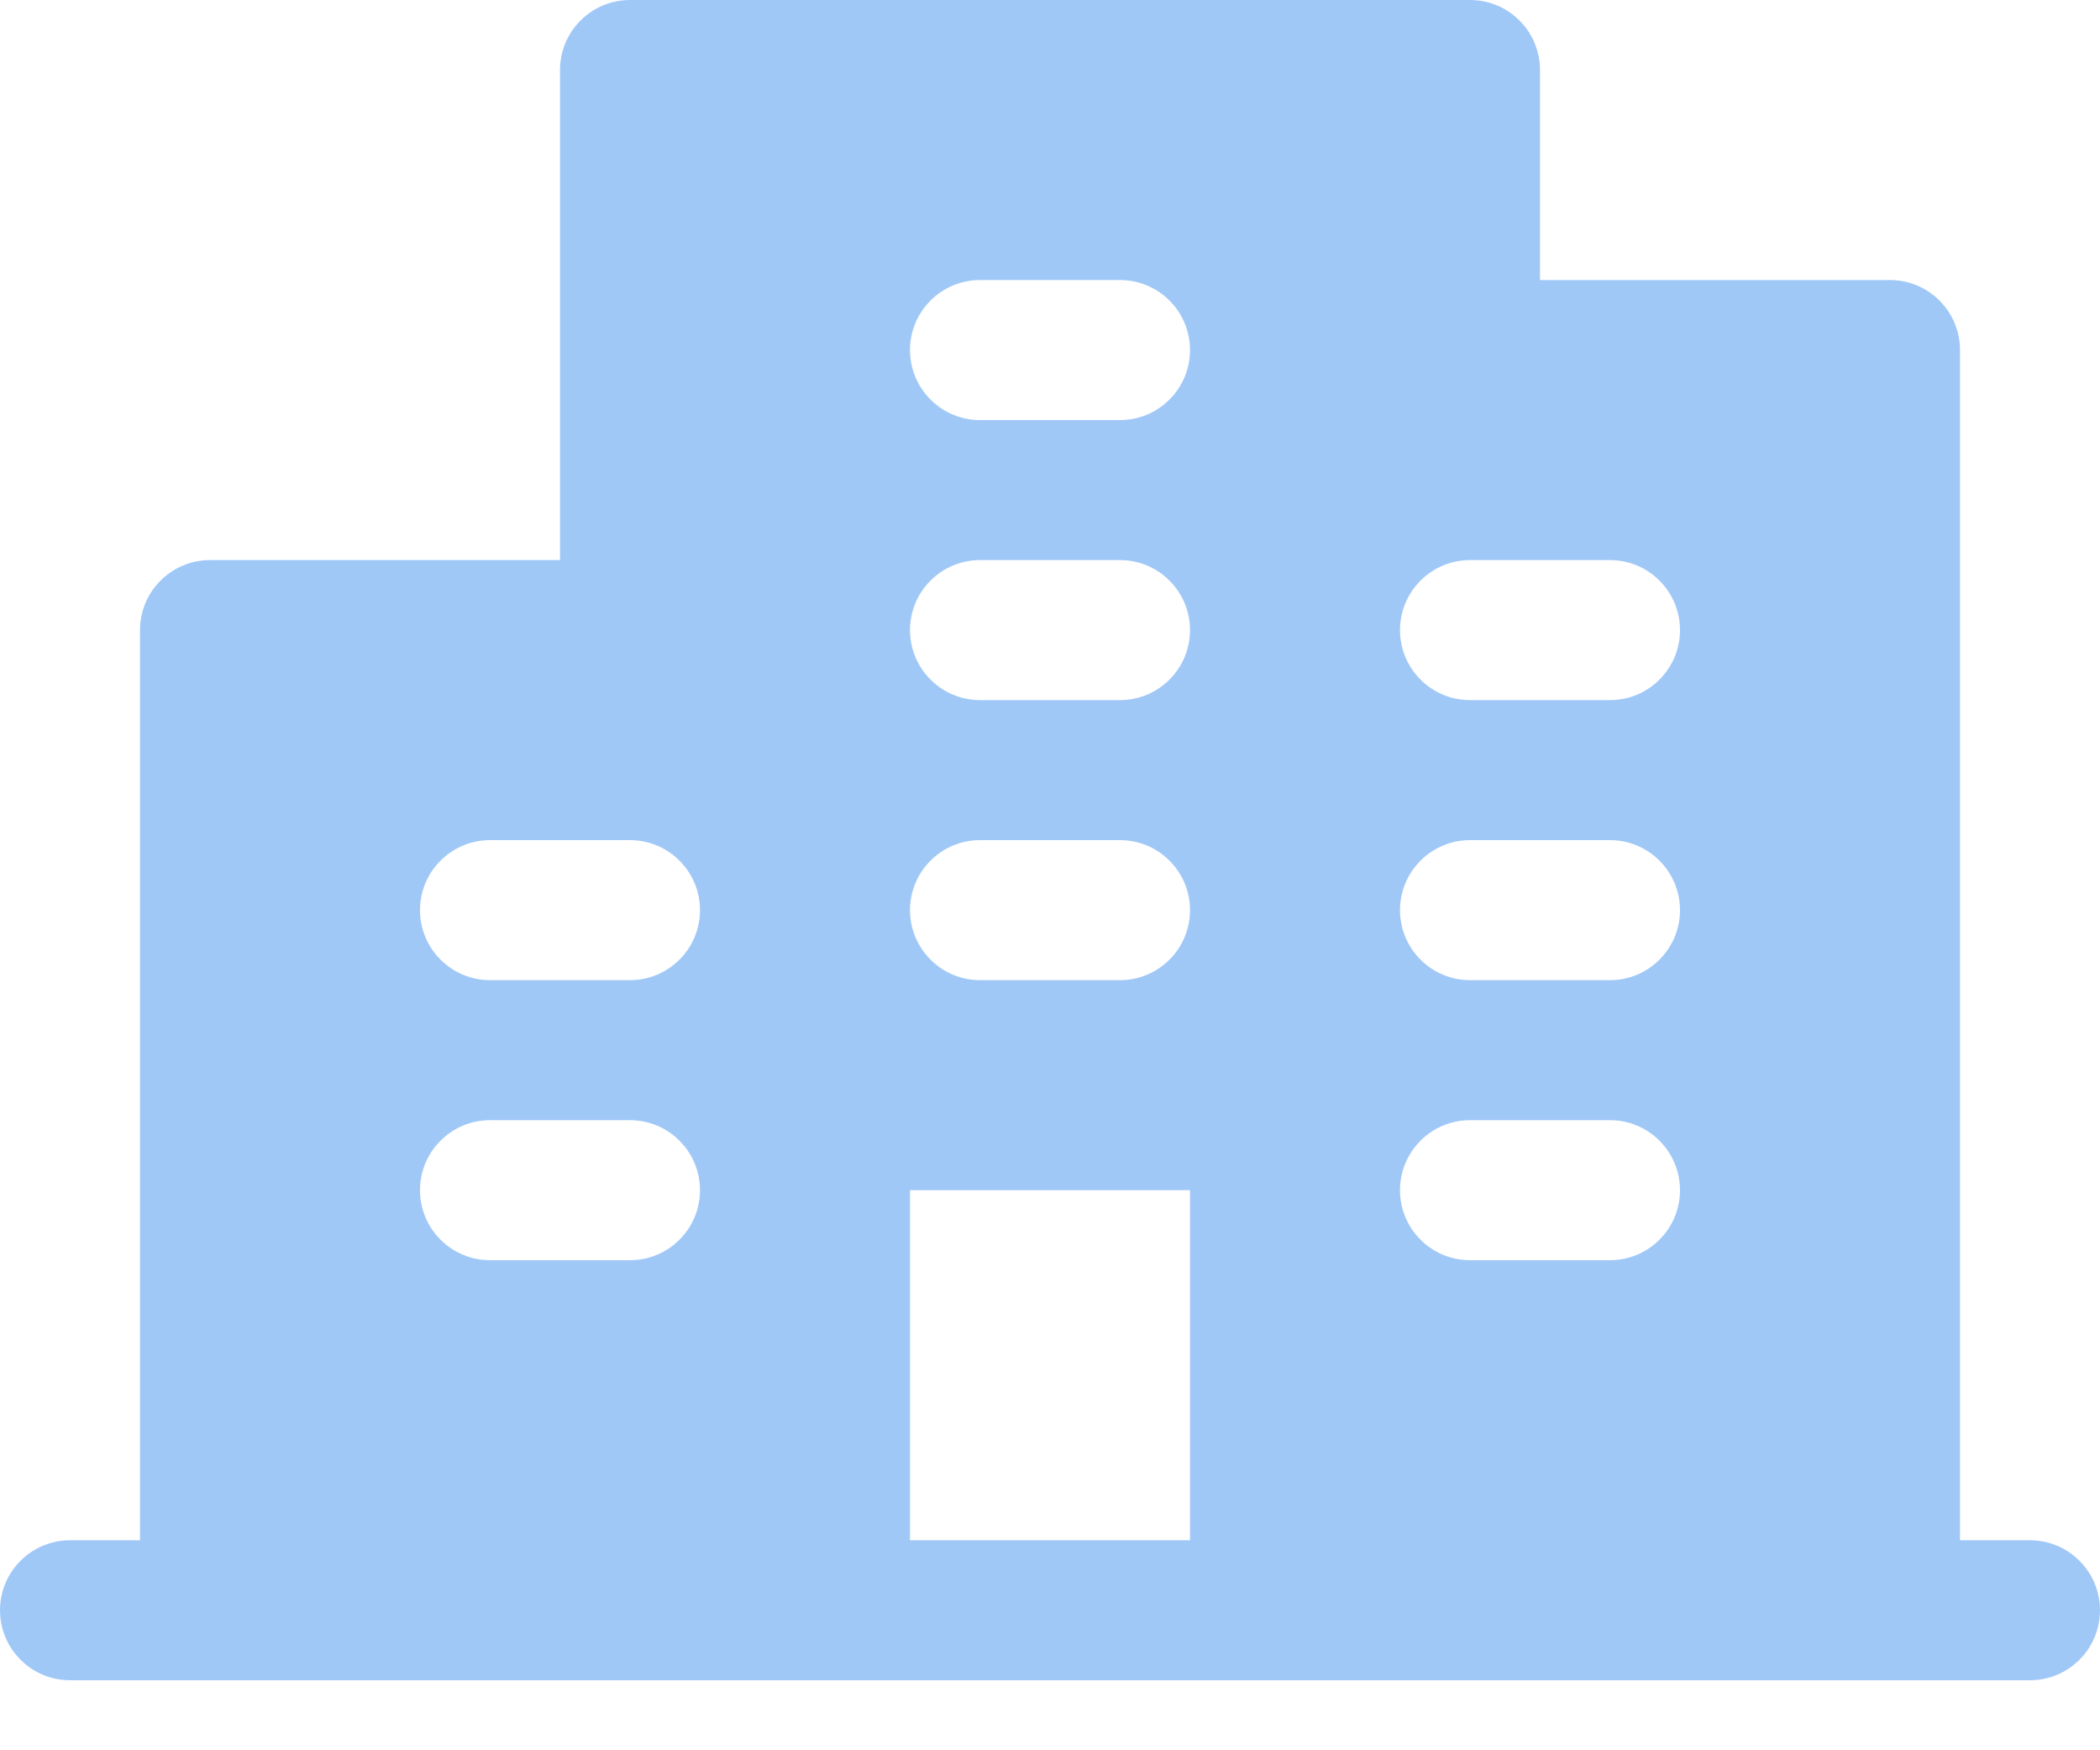 <svg width="18" height="15" viewBox="0 0 18 15" fill="none" xmlns="http://www.w3.org/2000/svg">
<path d="M17.4 13.2H16.8V3C16.8 2.841 16.737 2.688 16.624 2.576C16.512 2.463 16.359 2.4 16.2 2.4H13.2V0.6C13.2 0.441 13.137 0.288 13.024 0.176C12.912 0.063 12.759 0 12.6 0H5.4C5.241 0 5.088 0.063 4.976 0.176C4.863 0.288 4.8 0.441 4.8 0.6V4.8H1.8C1.641 4.8 1.488 4.863 1.376 4.976C1.263 5.088 1.2 5.241 1.2 5.4V13.2H0.6C0.441 13.2 0.288 13.263 0.176 13.376C0.063 13.488 0 13.641 0 13.8C0 13.959 0.063 14.112 0.176 14.224C0.288 14.337 0.441 14.4 0.6 14.4H17.4C17.559 14.4 17.712 14.337 17.824 14.224C17.937 14.112 18 13.959 18 13.8C18 13.641 17.937 13.488 17.824 13.376C17.712 13.263 17.559 13.2 17.4 13.2ZM5.4 10.8H4.2C4.041 10.8 3.888 10.737 3.776 10.624C3.663 10.512 3.6 10.359 3.6 10.2C3.6 10.041 3.663 9.888 3.776 9.776C3.888 9.663 4.041 9.6 4.2 9.6H5.4C5.559 9.6 5.712 9.663 5.824 9.776C5.937 9.888 6 10.041 6 10.2C6 10.359 5.937 10.512 5.824 10.624C5.712 10.737 5.559 10.8 5.4 10.8ZM5.4 8.4H4.2C4.041 8.4 3.888 8.337 3.776 8.224C3.663 8.112 3.6 7.959 3.6 7.8C3.6 7.641 3.663 7.488 3.776 7.376C3.888 7.263 4.041 7.2 4.2 7.2H5.4C5.559 7.2 5.712 7.263 5.824 7.376C5.937 7.488 6 7.641 6 7.8C6 7.959 5.937 8.112 5.824 8.224C5.712 8.337 5.559 8.4 5.4 8.4ZM10.2 13.2H7.8V10.2H10.2V13.2ZM9.6 8.4H8.4C8.241 8.4 8.088 8.337 7.976 8.224C7.863 8.112 7.8 7.959 7.8 7.8C7.8 7.641 7.863 7.488 7.976 7.376C8.088 7.263 8.241 7.2 8.4 7.2H9.6C9.759 7.2 9.912 7.263 10.024 7.376C10.137 7.488 10.2 7.641 10.2 7.8C10.2 7.959 10.137 8.112 10.024 8.224C9.912 8.337 9.759 8.4 9.6 8.4ZM9.6 6H8.4C8.241 6 8.088 5.937 7.976 5.824C7.863 5.712 7.8 5.559 7.8 5.4C7.8 5.241 7.863 5.088 7.976 4.976C8.088 4.863 8.241 4.8 8.4 4.8H9.6C9.759 4.8 9.912 4.863 10.024 4.976C10.137 5.088 10.2 5.241 10.2 5.4C10.2 5.559 10.137 5.712 10.024 5.824C9.912 5.937 9.759 6 9.6 6ZM9.6 3.6H8.4C8.241 3.6 8.088 3.537 7.976 3.424C7.863 3.312 7.8 3.159 7.8 3C7.8 2.841 7.863 2.688 7.976 2.576C8.088 2.463 8.241 2.4 8.4 2.4H9.6C9.759 2.4 9.912 2.463 10.024 2.576C10.137 2.688 10.2 2.841 10.2 3C10.2 3.159 10.137 3.312 10.024 3.424C9.912 3.537 9.759 3.6 9.6 3.6ZM13.8 10.8H12.6C12.441 10.8 12.288 10.737 12.176 10.624C12.063 10.512 12 10.359 12 10.2C12 10.041 12.063 9.888 12.176 9.776C12.288 9.663 12.441 9.6 12.6 9.6H13.8C13.959 9.6 14.112 9.663 14.224 9.776C14.337 9.888 14.4 10.041 14.4 10.2C14.4 10.359 14.337 10.512 14.224 10.624C14.112 10.737 13.959 10.8 13.8 10.8ZM13.8 8.4H12.6C12.441 8.4 12.288 8.337 12.176 8.224C12.063 8.112 12 7.959 12 7.8C12 7.641 12.063 7.488 12.176 7.376C12.288 7.263 12.441 7.2 12.6 7.2H13.8C13.959 7.2 14.112 7.263 14.224 7.376C14.337 7.488 14.4 7.641 14.4 7.8C14.4 7.959 14.337 8.112 14.224 8.224C14.112 8.337 13.959 8.4 13.8 8.4ZM13.8 6H12.6C12.441 6 12.288 5.937 12.176 5.824C12.063 5.712 12 5.559 12 5.4C12 5.241 12.063 5.088 12.176 4.976C12.288 4.863 12.441 4.8 12.6 4.8H13.8C13.959 4.8 14.112 4.863 14.224 4.976C14.337 5.088 14.4 5.241 14.4 5.4C14.4 5.559 14.337 5.712 14.224 5.824C14.112 5.937 13.959 6 13.8 6Z" fill="#A0C8F7"/>
</svg>
